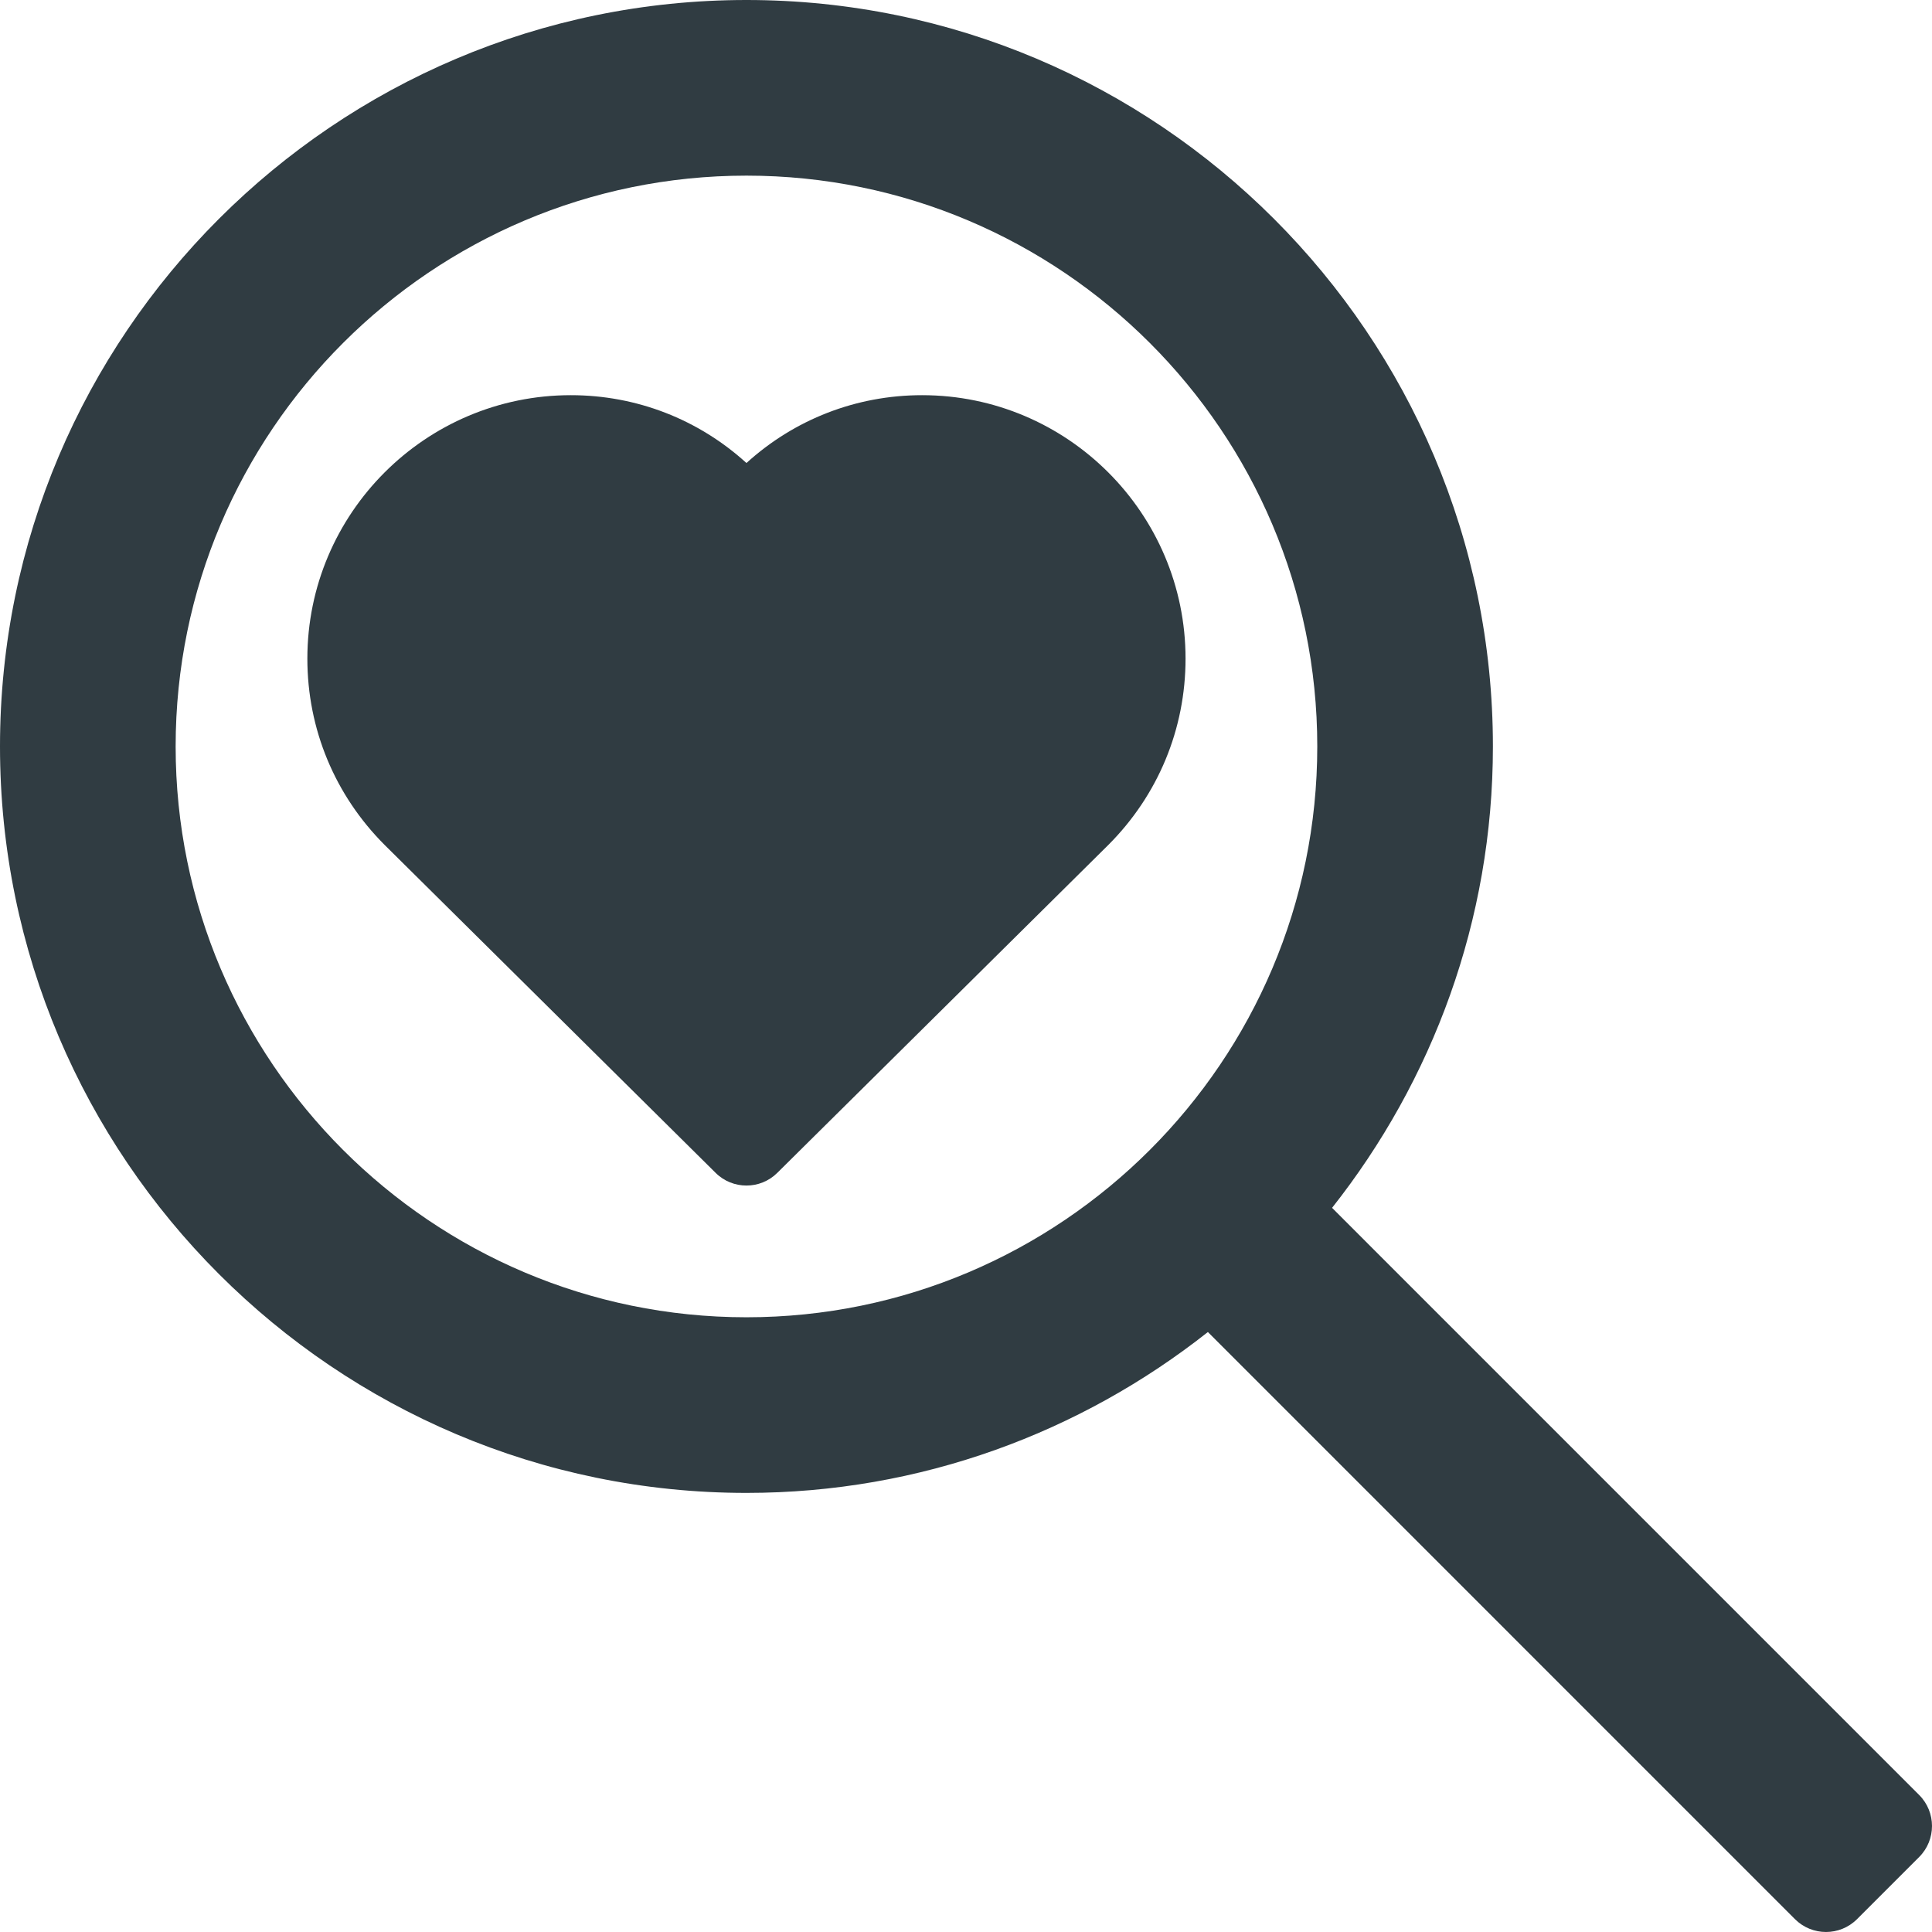 <?xml version="1.0" encoding="iso-8859-1"?>
<!-- Generator: Adobe Illustrator 19.0.0, SVG Export Plug-In . SVG Version: 6.00 Build 0)  -->
<svg version="1.1" id="Capa_1" xmlns="http://www.w3.org/2000/svg" xmlns:xlink="http://www.w3.org/1999/xlink" x="0px" y="0px"
     width="20px" height="20px" viewBox="0 0 469.333 469.333" style="enable-background:new 0 0 469.333 469.333;" xml:space="preserve">
<g>
	<g>
		<g>
			<path style="fill:#303C42;" d="M466.209,436.043L323.594,293.419c24.387-30.884,39.073-69.77,39.073-112.086
				C362.667,81.344,281.313,0,181.334,0S0,81.344,0,181.333s81.354,181.333,181.333,181.333c42.318,0,81.207-14.688,112.095-39.079
				l142.612,142.621c4.167,4.167,10.921,4.167,15.086,0l15.082-15.081C470.374,446.962,470.374,440.208,466.209,436.043z
				 M181.334,320c-76.458,0-138.667-62.208-138.667-138.667c0-76.458,62.208-138.667,138.667-138.667
				c76.458,0,138.667,62.208,138.667,138.667C320.001,257.792,257.792,320,181.334,320z"/>
			<path style="fill:#303C42;" d="M224,96c-16,0-31.021,5.896-42.667,16.479C169.688,101.896,154.667,96,138.667,96
				c-35.292,0-64,28.708-64,64c0,17.094,6.666,33.156,18.792,45.281l80.375,79.625c2.063,2.063,4.792,3.094,7.5,3.094
				c2.708,0,5.438-1.031,7.5-3.094l80.417-79.656C281.334,193.156,288,177.094,288,160C288,124.708,259.292,96,224,96z"/>
		</g>
	</g>
</g>
<g>
</g>
<g>
</g>
<g>
</g>
<g>
</g>
<g>
</g>
<g>
</g>
<g>
</g>
<g>
</g>
<g>
</g>
<g>
</g>
<g>
</g>
<g>
</g>
<g>
</g>
<g>
</g>
<g>
</g>
</svg>
